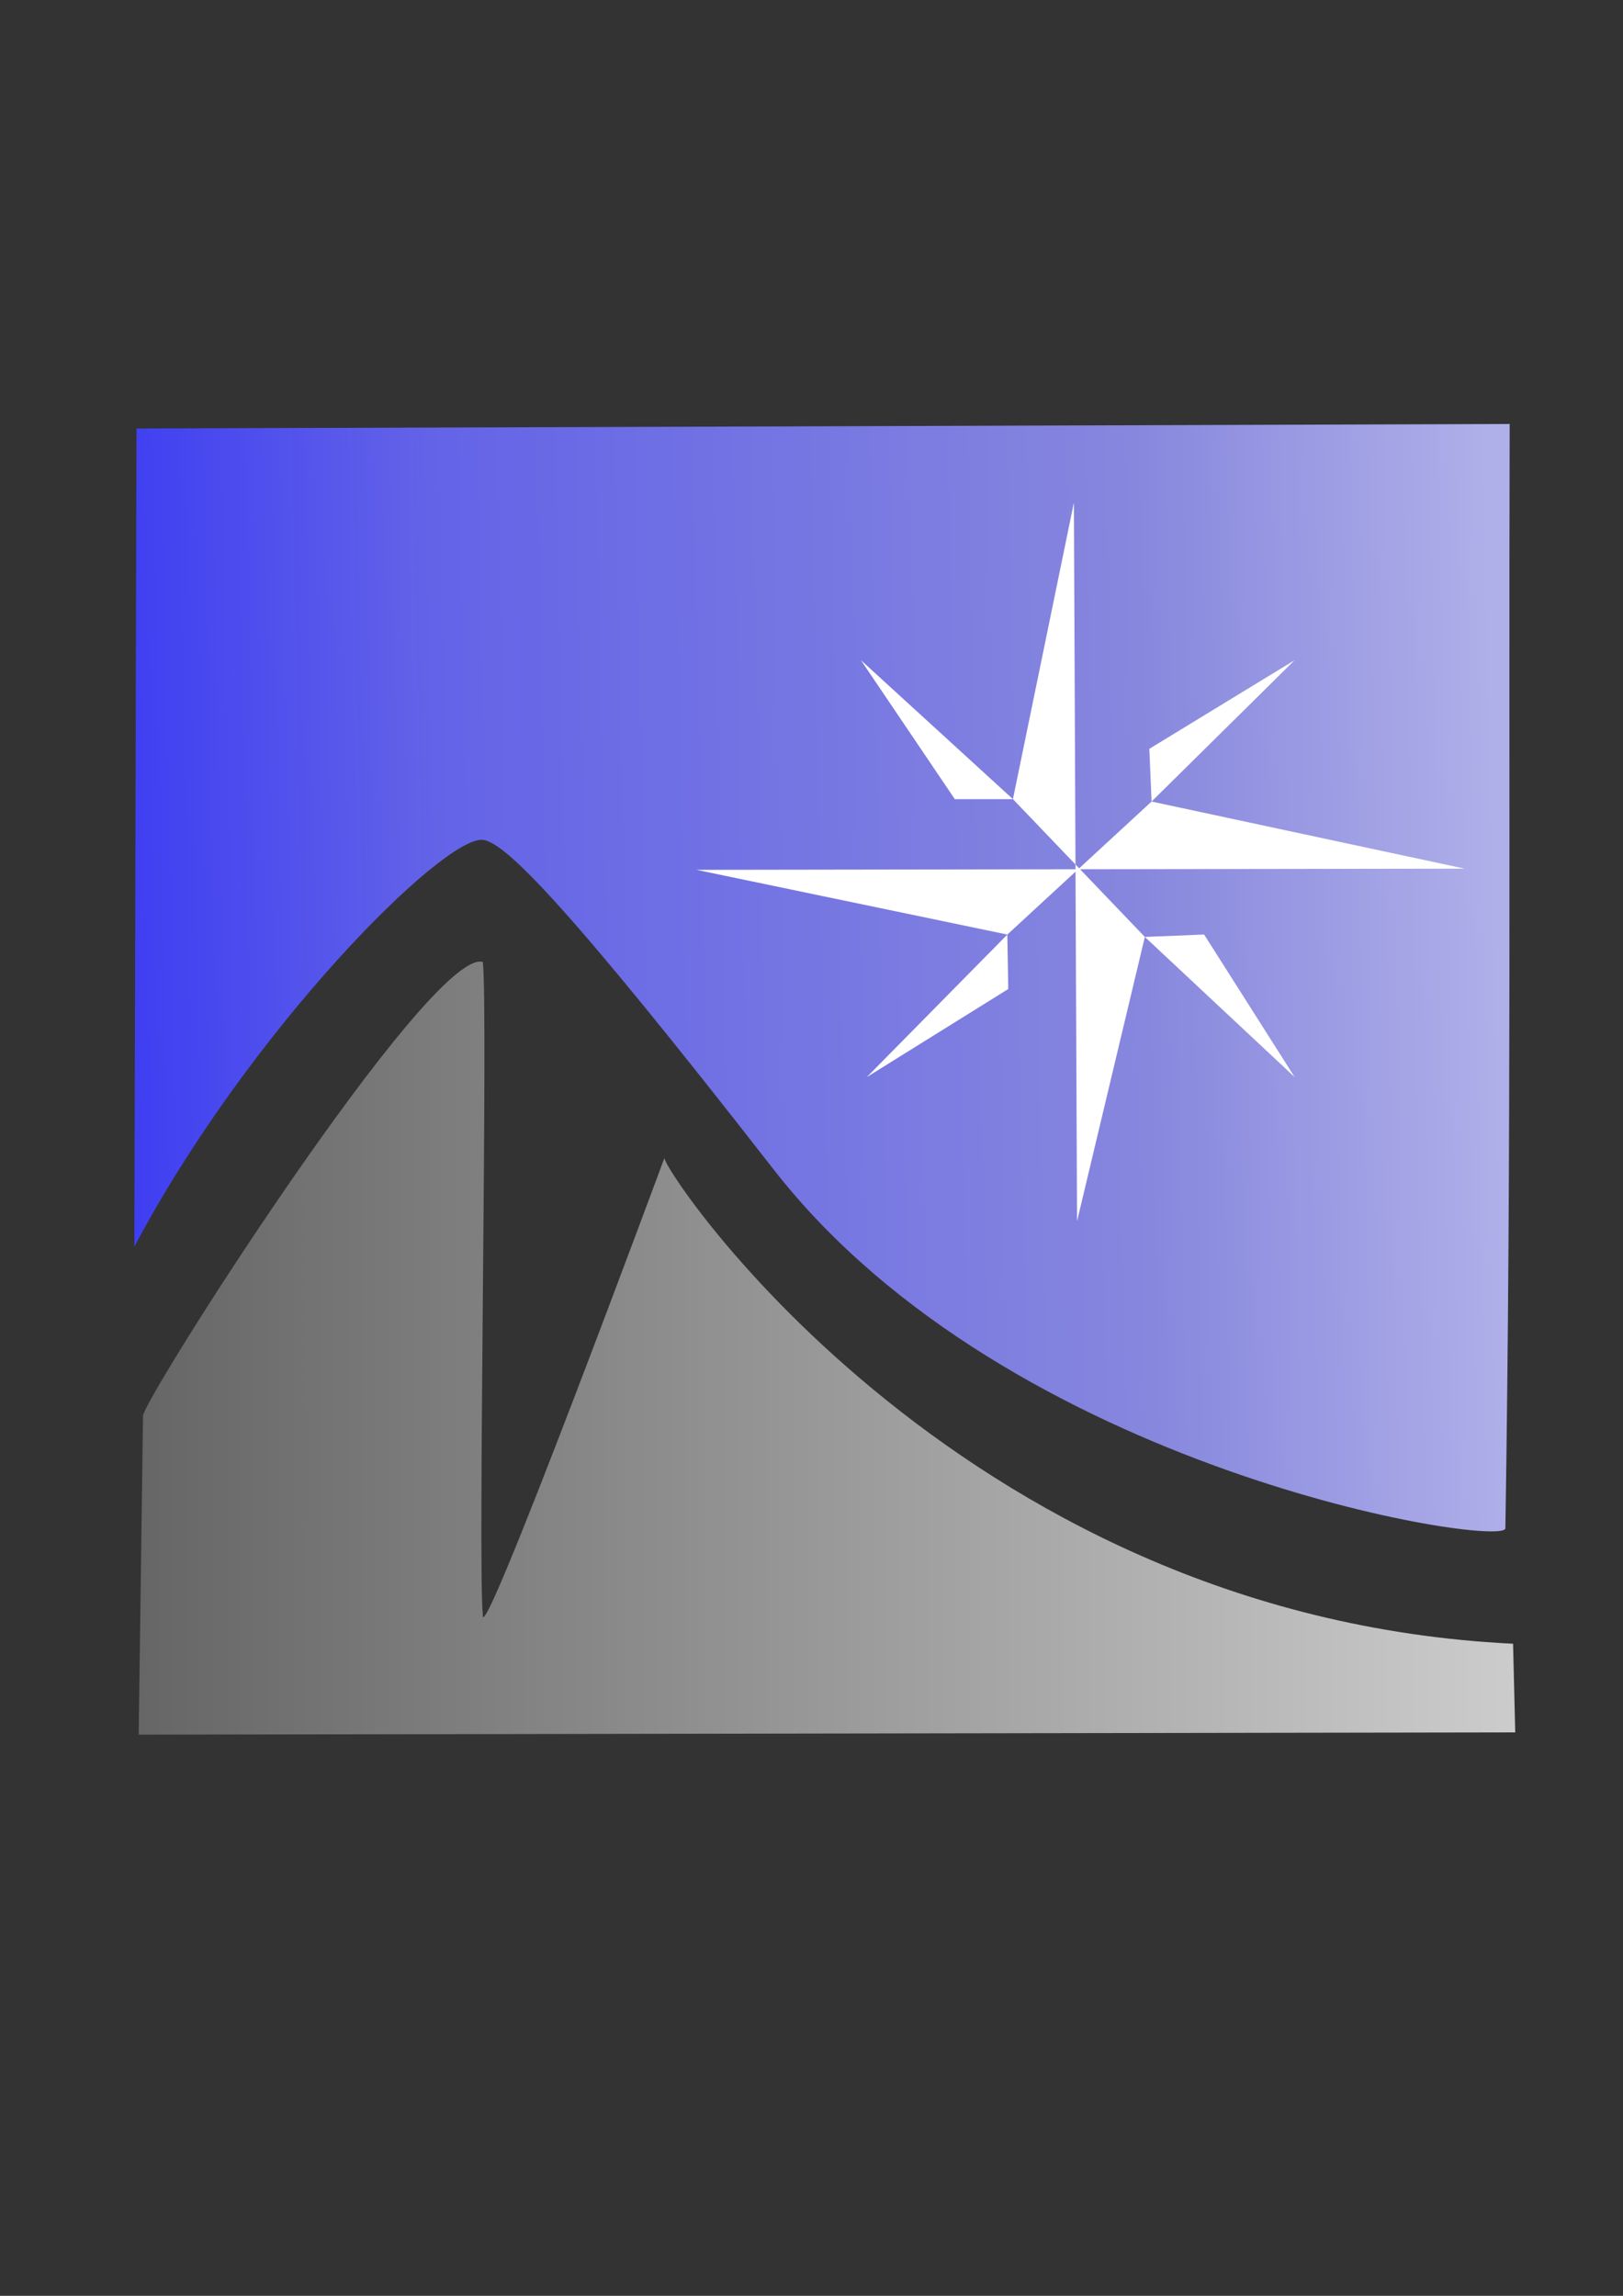 <?xml version="1.0" encoding="UTF-8" standalone="no"?>
<!-- Created with Inkscape (http://www.inkscape.org/) -->

<svg
   xmlns:dc="http://purl.org/dc/elements/1.1/"
   xmlns:cc="http://creativecommons.org/ns#"
   xmlns:rdf="http://www.w3.org/1999/02/22-rdf-syntax-ns#"
   xmlns:svg="http://www.w3.org/2000/svg"
   xmlns="http://www.w3.org/2000/svg"
   xmlns:xlink="http://www.w3.org/1999/xlink"
   xmlns:sodipodi="http://sodipodi.sourceforge.net/DTD/sodipodi-0.dtd"
   xmlns:inkscape="http://www.inkscape.org/namespaces/inkscape"
   width="210mm"
   height="297mm"
   viewBox="0 0 210 297"
   version="1.1"
   id="svg1667"
   inkscape:version="0.92.4 (5da689c313, 2019-01-14)"
   sodipodi:docname="logo banco 2.svg">
  <rect x="0" y="0" width="210" height="297" fill="#333333" stroke="none"/>
  <defs
     id="defs1661">
    <linearGradient
       inkscape:collect="always"
       id="linearGradient979">
      <stop
         style="stop-color:#666666;stop-opacity:1"
         offset="0"
         id="stop975" />
      <stop
         style="stop-color:#cccccc;stop-opacity:1"
         offset="1"
         id="stop977" />
    </linearGradient>
    <linearGradient
       inkscape:collect="always"
       id="linearGradient957">
      <stop
         style="stop-color:#3f3ff2;stop-opacity:1;"
         offset="0"
         id="stop953" />
      <stop
         id="stop971"
         offset="0.224"
         style="stop-color:#6363e8;stop-opacity:1;" />
      <stop
         style="stop-color:#8787de;stop-opacity:1"
         offset="0.742"
         id="stop973" />
      <stop
         style="stop-color:#afafe9;stop-opacity:1"
         offset="1"
         id="stop955" />
    </linearGradient>
    <linearGradient
       inkscape:collect="always"
       xlink:href="#linearGradient957"
       id="linearGradient961"
       x1="17.384"
       y1="126.478"
       x2="193.733"
       y2="122.737"
       gradientUnits="userSpaceOnUse" />
    <linearGradient
       inkscape:collect="always"
       xlink:href="#linearGradient979"
       id="linearGradient981"
       x1="17.944"
       y1="174.4"
       x2="196.056"
       y2="174.4"
       gradientUnits="userSpaceOnUse" />
  </defs>
  <sodipodi:namedview
     id="base"
     pagecolor="#ffffff"
     bordercolor="#666666"
     borderopacity="1.0"
     inkscape:pageopacity="0.0"
     inkscape:pageshadow="2"
     inkscape:zoom="0.49497475"
     inkscape:cx="145.03492"
     inkscape:cy="620.38553"
     inkscape:document-units="mm"
     inkscape:current-layer="layer1"
     showgrid="false"
     inkscape:window-width="1366"
     inkscape:window-height="705"
     inkscape:window-x="-8"
     inkscape:window-y="-8"
     inkscape:window-maximized="1" />
  <g
     inkscape:label="Capa 1"
     inkscape:groupmode="layer"
     id="layer1">
    <path
       style="fill:url(#linearGradient961);fill-opacity:1;stroke:none;stroke-width:1.852;stroke-linecap:butt;stroke-linejoin:round;stroke-miterlimit:4;stroke-dasharray:none;stroke-opacity:1"
       d="M 17.384,161.281 17.663,55.436 195.337,54.848 c -0.14,47.485 0.241,93.321 -0.557,142.891 -0.492,2.511 -64.119,-7.206 -94.685,-46.454 -26.912,-34.557 -34.774,-42.29 -37.596,-42.632 -5.06,-0.614 -30.302,24.642 -45.115,52.629 z"
       id="path851"
       inkscape:connector-curvature="0"
       sodipodi:nodetypes="ccccssc" />
    <path
       style="fill:url(#linearGradient981);stroke:none;stroke-width:1.857;stroke-linecap:round;stroke-linejoin:round;stroke-miterlimit:4;stroke-dasharray:none;stroke-opacity:0;fill-opacity:1"
       d="m 17.944,224.404 0.56,-41.16 c -0.711,-1.12 37.217,-60.758 43.968,-58.8 0.698,5.836 -0.656,78.498 0,84.378 -0.532,5.88 23.524,-59.094 23.524,-59.094 -1.52,-0.25 36.962,59.377 109.78,62.916 l 0.28,11.466 z"
       id="path826"
       inkscape:connector-curvature="0"
       sodipodi:nodetypes="cccccccc" />
    <g
       id="g867"
       style="fill:#ffffff;stroke:none;stroke-width:1.494;stroke-linecap:round;stroke-linejoin:round;stroke-miterlimit:4;stroke-dasharray:none"
       transform="matrix(2.165,0,0,2.32,-95.907,-185.561)">
      <path
         inkscape:connector-curvature="0"
         id="path830"
         d="m 131.831,128.42 -45.904,0.067 18.575,3.608 8.619,-7.417 z"
         style="fill:#ffffff;stroke:none;stroke-width:1.494;stroke-linecap:round;stroke-linejoin:round;stroke-miterlimit:4;stroke-dasharray:none;stroke-opacity:1" />
      <g
         id="g858"
         style="fill:#ffffff;stroke:none;stroke-width:1.494;stroke-linecap:round;stroke-linejoin:round;stroke-miterlimit:4;stroke-dasharray:none">
        <path
           style="fill:#ffffff;stroke:none;stroke-width:1.494;stroke-linecap:round;stroke-linejoin:round;stroke-miterlimit:4;stroke-dasharray:none;stroke-opacity:1"
           d="m 108.668,148.077 -0.189,-40.065 -3.643,16.532 7.884,7.684 z"
           id="path828"
           inkscape:connector-curvature="0" />
        <path
           style="fill:#ffffff;stroke:none;stroke-width:1.494;stroke-linecap:round;stroke-linejoin:round;stroke-miterlimit:4;stroke-dasharray:none;stroke-opacity:1"
           d="m 104.836,124.544 v 0 h -3.474 l -5.613,-7.751 z"
           id="path832"
           inkscape:connector-curvature="0" />
        <path
           style="fill:#ffffff;stroke:none;stroke-width:1.494;stroke-linecap:round;stroke-linejoin:round;stroke-miterlimit:4;stroke-dasharray:none;stroke-opacity:1"
           d="m 113.122,124.678 -0.134,-2.94 8.686,-4.944 z"
           id="path834"
           inkscape:connector-curvature="0" />
        <path
           style="fill:#ffffff;stroke:none;stroke-width:1.494;stroke-linecap:round;stroke-linejoin:round;stroke-miterlimit:4;stroke-dasharray:none;stroke-opacity:1"
           d="m 112.721,132.228 3.541,-0.134 5.412,7.951 z"
           id="path836"
           inkscape:connector-curvature="0" />
        <path
           style="fill:#ffffff;stroke:none;stroke-width:1.494;stroke-linecap:round;stroke-linejoin:round;stroke-miterlimit:4;stroke-dasharray:none;stroke-opacity:1"
           d="m 104.502,132.095 0.055,3.037 -8.457,4.914 z"
           id="path849"
           inkscape:connector-curvature="0" />
      </g>
    </g>
  </g>
</svg>

